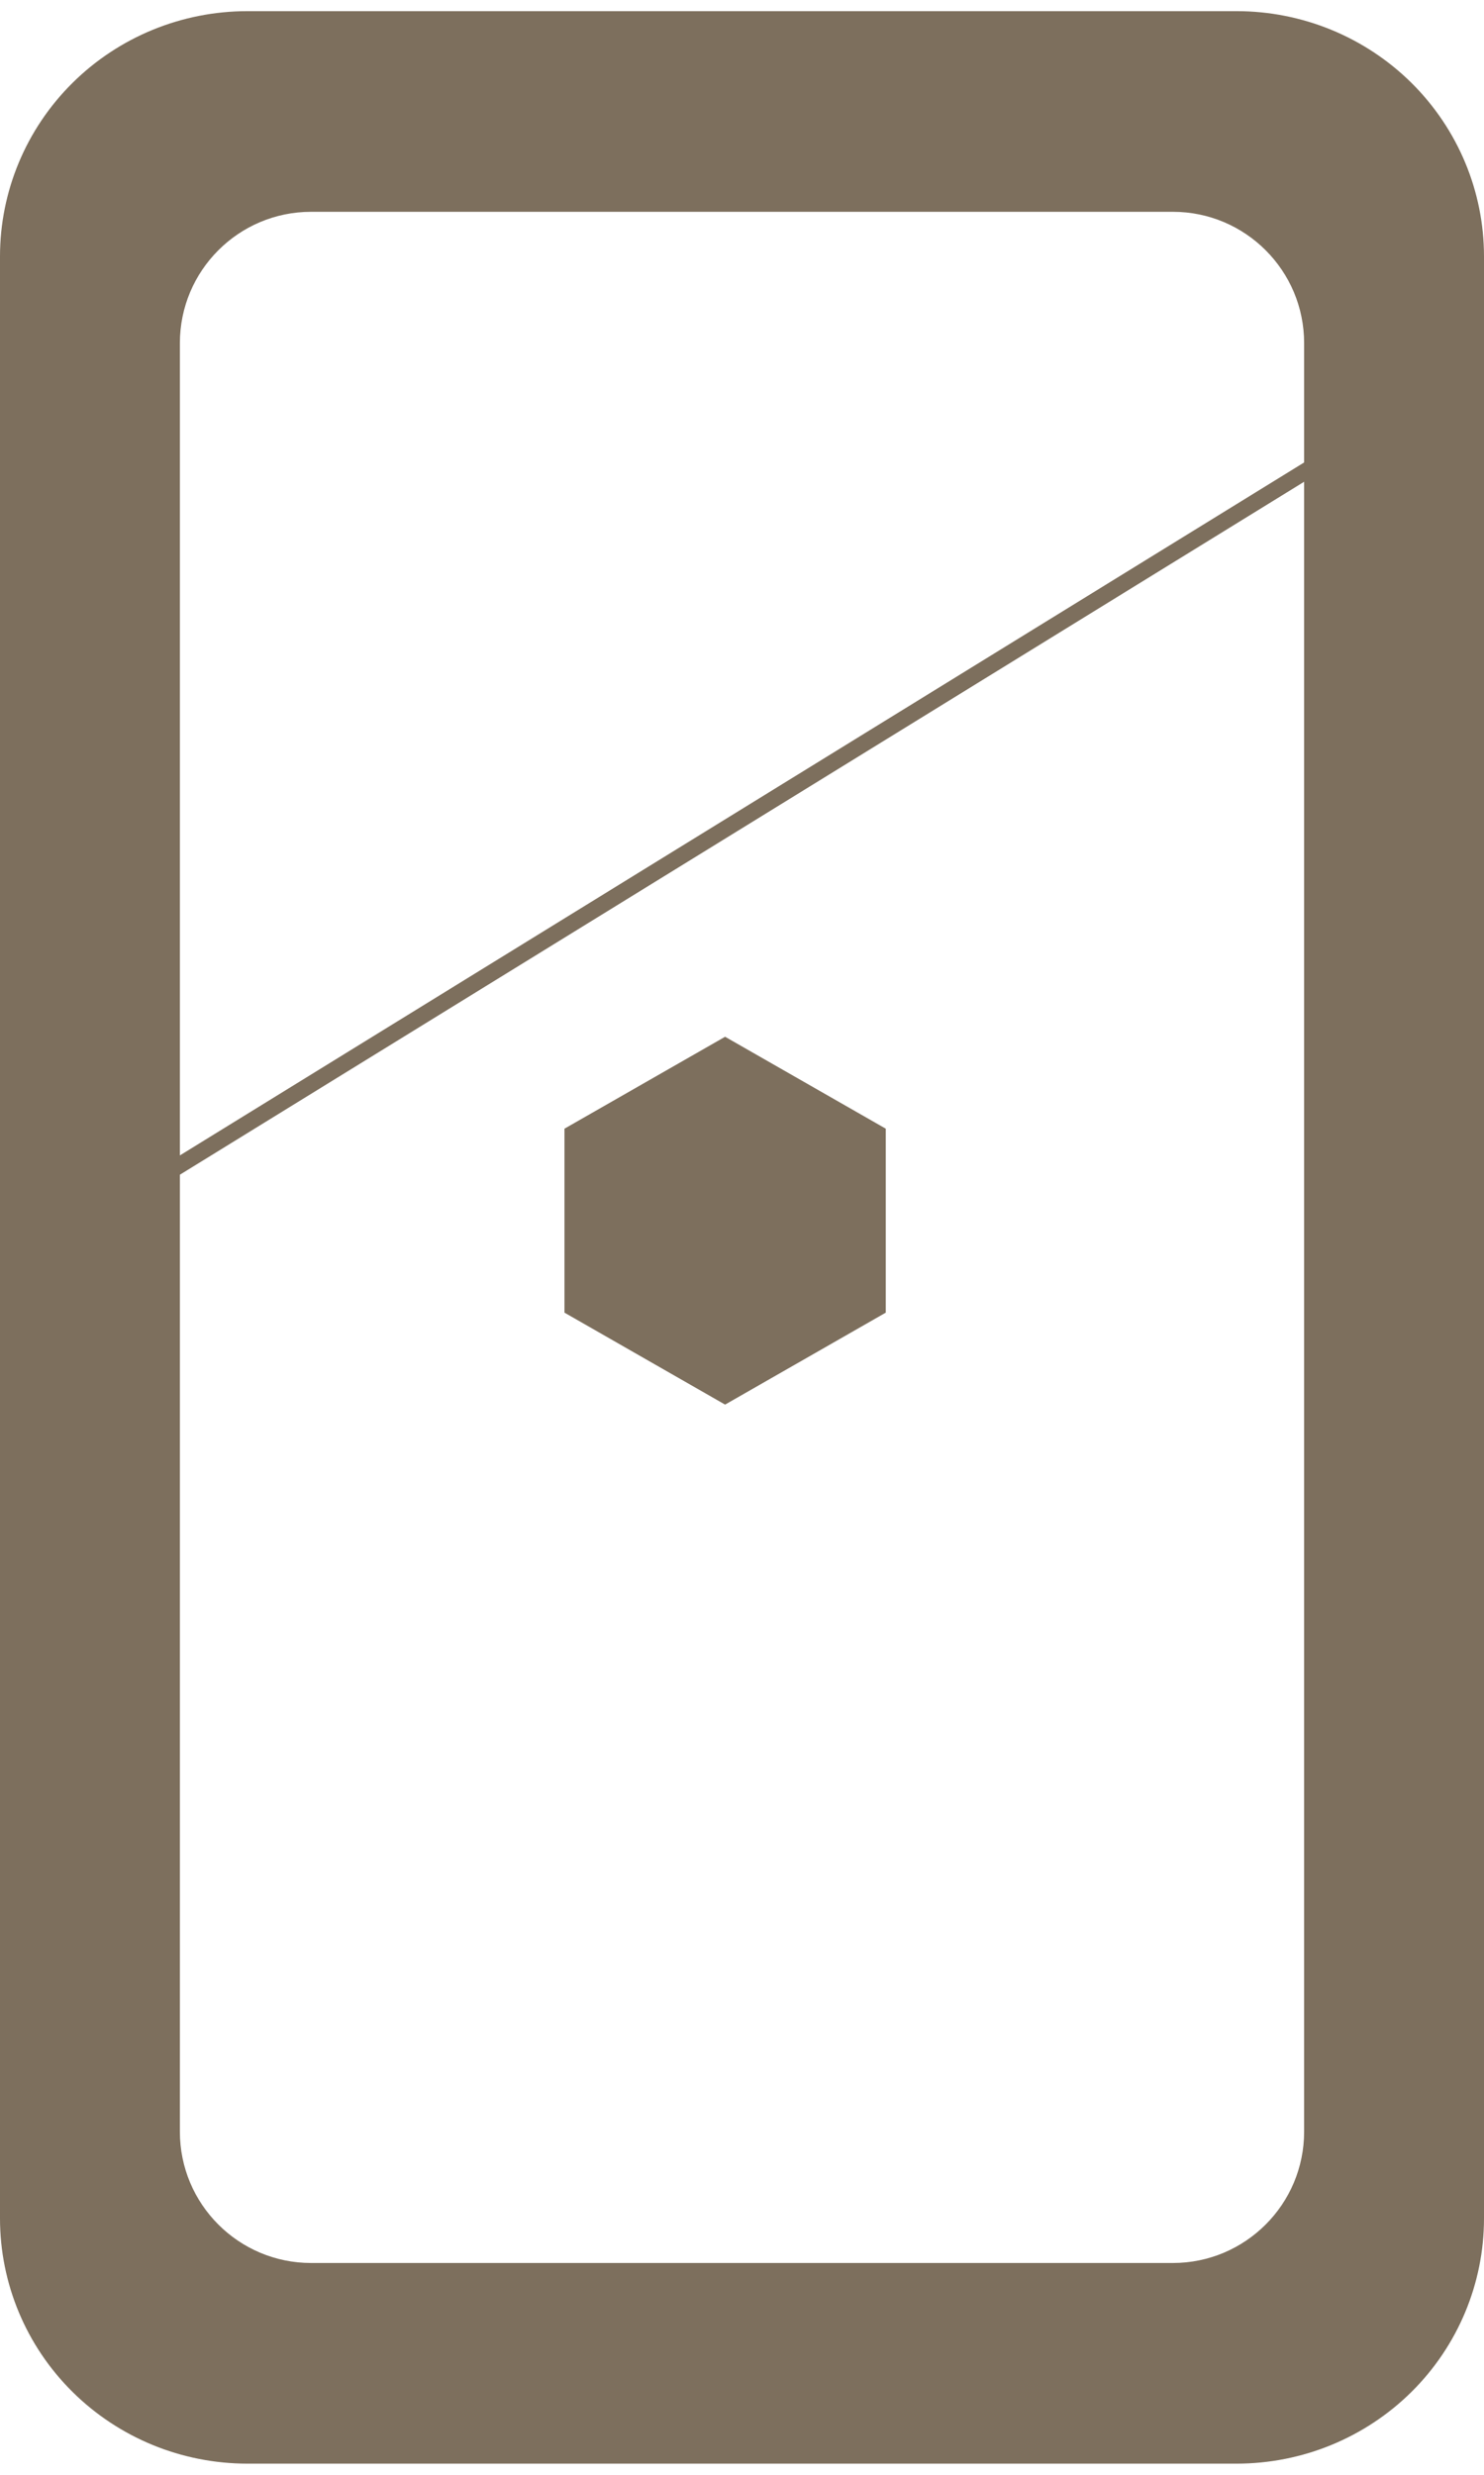 <svg width="33" height="55" viewBox="0 0 33 55" fill="none" xmlns="http://www.w3.org/2000/svg">
<path fill-rule="evenodd" clip-rule="evenodd" d="M27.5 0.248H5.5C4.041 0.248 2.642 0.822 1.611 1.844C0.579 2.866 -0 4.253 -0 5.698V49.302C-0 50.748 0.579 52.134 1.611 53.156C2.642 54.178 4.041 54.752 5.5 54.752H27.5C28.958 54.752 30.357 54.178 31.389 53.156C32.42 52.134 33 50.748 33 49.302V5.698C33 4.253 32.42 2.866 31.389 1.844C30.357 0.822 28.958 0.248 27.5 0.248ZM29 47.374C29 48.986 27.693 50.293 26.081 50.293H6.919C5.307 50.293 4 48.986 4 47.374V26.107L29 10.707V47.374ZM29 10.278L4 25.678V7.626C4 6.014 5.307 4.707 6.919 4.707H26.081C27.693 4.707 29 6.014 29 7.626V10.278ZM19.697 25.084L16.124 23.041L12.552 25.084V29.172L16.124 31.216L19.697 29.172V25.084Z" fill="#7D6F5D"/>
</svg>
